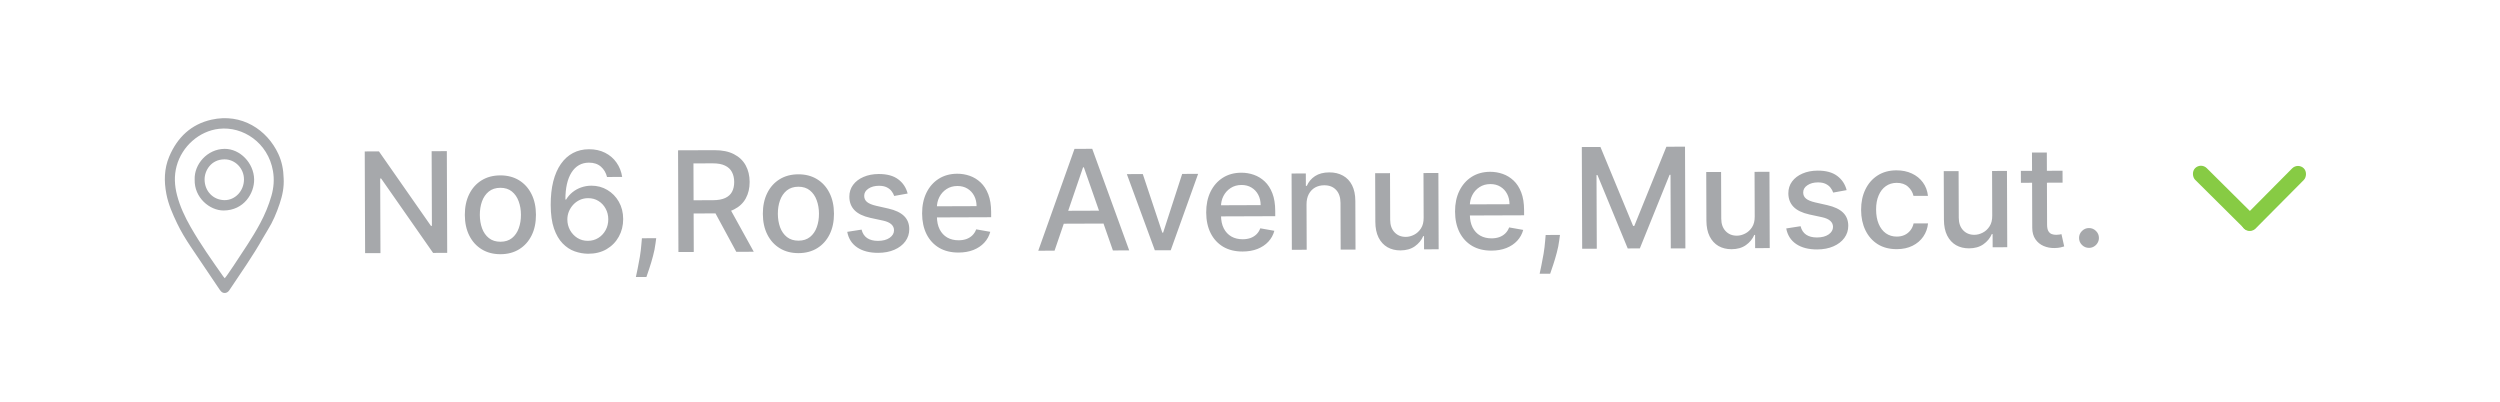 <svg width="286" height="46" viewBox="0 0 286 46" fill="none" xmlns="http://www.w3.org/2000/svg">
<g filter="url(#filter0_d_734_11725)">
<rect x="4.805" y="3.595" width="277" height="36" rx="5" transform="rotate(-0.207 4.805 3.595)" fill="white"/>
<g clip-path="url(#clip0_734_11725)">
<path d="M32.448 18.369C32.514 19.415 32.307 20.376 31.99 21.315C31.638 22.358 31.217 23.37 30.632 24.301C30.434 24.614 30.247 24.935 30.064 25.258C28.9 27.325 27.533 29.253 26.223 31.219C25.993 31.564 25.522 31.65 25.239 31.276C25.193 31.215 25.144 31.157 25.102 31.095C24.007 29.474 22.907 27.858 21.823 26.23C21.249 25.369 20.706 24.484 20.258 23.545C19.744 22.469 19.259 21.376 19.032 20.19C18.755 18.741 18.774 17.301 19.354 15.924C20.292 13.695 21.885 12.21 24.193 11.691C27.637 10.918 30.56 12.834 31.847 15.623C32.255 16.507 32.425 17.44 32.448 18.369L32.448 18.369ZM25.711 29.831C25.805 29.711 25.89 29.612 25.965 29.505C26.203 29.163 26.444 28.822 26.673 28.472C27.731 26.851 28.844 25.267 29.762 23.549C30.299 22.545 30.737 21.504 31.051 20.405C31.318 19.469 31.394 18.517 31.227 17.558C30.665 14.319 27.786 12.425 25.051 12.736C22.8 12.991 20.822 14.727 20.208 16.988C19.903 18.114 19.966 19.227 20.256 20.34C20.592 21.63 21.152 22.818 21.805 23.96C22.93 25.93 24.234 27.773 25.535 29.619C25.583 29.686 25.64 29.746 25.711 29.831L25.711 29.831Z" fill="#A6A8AB"/>
<path d="M22.27 18.547C22.198 16.796 23.71 15.049 25.686 15.03C27.467 15.012 29.038 16.658 29.073 18.511C29.102 20.109 27.906 22.071 25.581 22.08C23.986 22.086 22.208 20.6 22.27 18.547L22.27 18.547ZM27.912 18.522C27.911 17.266 26.906 16.22 25.67 16.229C24.14 16.24 23.387 17.529 23.404 18.563C23.427 19.87 24.371 20.863 25.654 20.895C26.898 20.926 27.913 19.836 27.912 18.522Z" fill="#A6A8AB"/>
</g>
<path d="M51.118 15.291L51.16 26.927L49.546 26.933L43.601 18.42L43.493 18.421L43.524 26.955L41.768 26.961L41.726 15.325L43.351 15.319L49.302 23.843L49.41 23.842L49.379 15.297L51.118 15.291ZM57.261 27.081C56.443 27.084 55.728 26.899 55.117 26.526C54.506 26.154 54.031 25.631 53.691 24.958C53.352 24.285 53.18 23.497 53.177 22.596C53.174 21.691 53.339 20.898 53.674 20.219C54.009 19.54 54.48 19.012 55.089 18.634C55.697 18.257 56.411 18.067 57.229 18.064C58.047 18.061 58.762 18.246 59.373 18.619C59.984 18.992 60.459 19.517 60.799 20.193C61.139 20.87 61.31 21.661 61.313 22.566C61.316 23.468 61.151 24.256 60.816 24.932C60.481 25.607 60.01 26.134 59.401 26.511C58.793 26.888 58.08 27.078 57.261 27.081ZM57.262 25.655C57.792 25.653 58.231 25.511 58.579 25.23C58.926 24.948 59.182 24.574 59.347 24.108C59.516 23.641 59.599 23.128 59.597 22.567C59.595 22.01 59.508 21.499 59.336 21.034C59.168 20.565 58.909 20.189 58.559 19.906C58.21 19.623 57.77 19.483 57.24 19.485C56.706 19.486 56.263 19.63 55.912 19.916C55.564 20.201 55.306 20.579 55.137 21.049C54.972 21.515 54.891 22.027 54.893 22.584C54.895 23.145 54.98 23.657 55.148 24.123C55.321 24.588 55.581 24.96 55.931 25.239C56.284 25.518 56.728 25.657 57.262 25.655ZM67.266 27.028C66.747 27.022 66.235 26.929 65.73 26.749C65.23 26.569 64.774 26.268 64.364 25.845C63.953 25.422 63.623 24.854 63.374 24.139C63.129 23.424 63.005 22.53 63.001 21.458C62.997 20.443 63.094 19.541 63.292 18.752C63.494 17.964 63.785 17.298 64.166 16.755C64.546 16.208 65.007 15.792 65.548 15.506C66.088 15.22 66.696 15.075 67.37 15.073C68.063 15.07 68.679 15.204 69.218 15.475C69.757 15.746 70.194 16.121 70.529 16.601C70.868 17.081 71.084 17.628 71.177 18.241L69.444 18.247C69.325 17.763 69.09 17.368 68.741 17.062C68.391 16.757 67.936 16.605 67.376 16.607C66.523 16.61 65.86 16.984 65.385 17.728C64.915 18.472 64.68 19.505 64.681 20.827L64.766 20.827C64.965 20.496 65.211 20.215 65.501 19.983C65.796 19.747 66.125 19.566 66.488 19.44C66.855 19.31 67.241 19.244 67.647 19.242C68.321 19.24 68.931 19.402 69.478 19.73C70.028 20.054 70.467 20.503 70.795 21.078C71.123 21.652 71.288 22.311 71.291 23.053C71.294 23.796 71.127 24.468 70.793 25.072C70.461 25.675 69.993 26.154 69.389 26.509C68.784 26.86 68.076 27.032 67.266 27.028ZM67.254 25.551C67.701 25.549 68.101 25.438 68.452 25.217C68.804 24.996 69.081 24.699 69.284 24.327C69.487 23.955 69.588 23.54 69.587 23.082C69.585 22.635 69.483 22.228 69.281 21.861C69.083 21.495 68.809 21.204 68.46 20.989C68.114 20.775 67.72 20.668 67.277 20.67C66.939 20.671 66.627 20.737 66.34 20.866C66.056 20.996 65.807 21.175 65.592 21.403C65.377 21.631 65.207 21.893 65.083 22.189C64.963 22.481 64.904 22.79 64.905 23.116C64.906 23.552 65.008 23.955 65.21 24.325C65.416 24.695 65.696 24.994 66.049 25.22C66.406 25.442 66.808 25.552 67.254 25.551ZM75.07 25.25L74.987 25.869C74.932 26.324 74.837 26.798 74.703 27.291C74.572 27.787 74.435 28.248 74.293 28.673C74.154 29.098 74.04 29.435 73.95 29.686L72.745 29.69C72.794 29.455 72.861 29.136 72.946 28.735C73.032 28.337 73.116 27.891 73.197 27.398C73.279 26.906 73.34 26.404 73.379 25.892L73.434 25.256L75.07 25.25ZM77.612 26.831L77.569 15.195L81.717 15.18C82.619 15.177 83.367 15.329 83.963 15.638C84.563 15.946 85.011 16.375 85.309 16.923C85.606 17.467 85.756 18.097 85.759 18.813C85.761 19.525 85.614 20.153 85.317 20.695C85.023 21.234 84.578 21.655 83.98 21.956C83.387 22.257 82.639 22.41 81.738 22.413L78.596 22.424L78.59 20.913L81.573 20.902C82.141 20.9 82.603 20.817 82.959 20.653C83.318 20.489 83.58 20.251 83.746 19.94C83.911 19.629 83.993 19.255 83.992 18.82C83.99 18.38 83.903 18 83.732 17.678C83.564 17.357 83.3 17.112 82.939 16.943C82.583 16.77 82.115 16.684 81.535 16.686L79.331 16.694L79.367 26.825L77.612 26.831ZM83.337 21.561L86.231 26.8L84.231 26.807L81.394 21.568L83.337 21.561ZM91.355 26.958C90.537 26.961 89.822 26.776 89.211 26.403C88.6 26.03 88.124 25.507 87.785 24.834C87.445 24.161 87.274 23.374 87.27 22.473C87.267 21.567 87.433 20.775 87.768 20.096C88.102 19.416 88.574 18.888 89.182 18.511C89.791 18.134 90.504 17.944 91.322 17.941C92.141 17.938 92.855 18.123 93.466 18.496C94.078 18.868 94.553 19.393 94.892 20.07C95.232 20.747 95.403 21.538 95.407 22.443C95.41 23.345 95.244 24.133 94.91 24.809C94.575 25.484 94.103 26.01 93.495 26.388C92.886 26.765 92.173 26.955 91.355 26.958ZM91.355 25.532C91.886 25.53 92.325 25.388 92.672 25.106C93.02 24.825 93.276 24.451 93.441 23.984C93.609 23.518 93.693 23.004 93.691 22.444C93.689 21.887 93.602 21.376 93.43 20.91C93.261 20.441 93.002 20.065 92.653 19.783C92.303 19.5 91.863 19.359 91.333 19.361C90.799 19.363 90.356 19.507 90.005 19.792C89.658 20.078 89.4 20.455 89.231 20.926C89.066 21.392 88.984 21.904 88.986 22.461C88.988 23.021 89.074 23.534 89.242 24C89.414 24.465 89.675 24.837 90.024 25.116C90.378 25.395 90.821 25.534 91.355 25.532ZM103.835 20.14L102.296 20.418C102.231 20.221 102.128 20.034 101.987 19.857C101.85 19.679 101.664 19.534 101.429 19.421C101.193 19.308 100.9 19.253 100.547 19.254C100.066 19.256 99.665 19.365 99.344 19.582C99.023 19.796 98.863 20.071 98.864 20.408C98.865 20.7 98.974 20.934 99.19 21.111C99.407 21.288 99.756 21.433 100.237 21.545L101.625 21.858C102.429 22.041 103.028 22.325 103.423 22.71C103.819 23.095 104.018 23.596 104.02 24.213C104.022 24.736 103.872 25.202 103.57 25.613C103.273 26.019 102.855 26.338 102.318 26.572C101.785 26.805 101.166 26.922 100.461 26.925C99.484 26.928 98.686 26.723 98.067 26.308C97.448 25.89 97.067 25.295 96.924 24.523L98.565 24.267C98.669 24.695 98.881 25.018 99.2 25.236C99.519 25.451 99.934 25.557 100.445 25.556C101.002 25.554 101.447 25.436 101.779 25.204C102.112 24.968 102.277 24.681 102.276 24.344C102.275 24.072 102.172 23.843 101.967 23.658C101.765 23.473 101.456 23.334 101.039 23.241L99.561 22.922C98.746 22.74 98.142 22.447 97.751 22.043C97.363 21.639 97.168 21.126 97.165 20.505C97.164 19.99 97.306 19.538 97.592 19.151C97.879 18.764 98.275 18.461 98.782 18.243C99.289 18.022 99.87 17.91 100.525 17.907C101.469 17.904 102.212 18.106 102.755 18.513C103.298 18.916 103.658 19.459 103.835 20.14ZM109.659 26.892C108.799 26.895 108.058 26.714 107.435 26.349C106.816 25.98 106.337 25.46 105.998 24.791C105.662 24.118 105.492 23.329 105.489 22.424C105.486 21.53 105.65 20.741 105.981 20.058C106.315 19.375 106.783 18.841 107.384 18.457C107.989 18.072 108.696 17.878 109.507 17.875C109.999 17.873 110.477 17.953 110.94 18.114C111.402 18.275 111.818 18.53 112.187 18.877C112.555 19.224 112.847 19.675 113.061 20.232C113.275 20.784 113.383 21.456 113.386 22.247L113.388 22.85L106.451 22.875L106.446 21.602L111.719 21.583C111.718 21.136 111.625 20.741 111.442 20.396C111.259 20.049 111.002 19.775 110.672 19.575C110.346 19.376 109.963 19.277 109.523 19.278C109.046 19.28 108.63 19.399 108.275 19.635C107.923 19.867 107.652 20.172 107.46 20.547C107.272 20.919 107.178 21.323 107.18 21.759L107.184 22.753C107.186 23.336 107.29 23.832 107.496 24.24C107.706 24.649 107.996 24.96 108.368 25.175C108.74 25.385 109.175 25.49 109.671 25.488C109.993 25.487 110.286 25.441 110.551 25.349C110.816 25.253 111.044 25.112 111.237 24.926C111.429 24.739 111.576 24.51 111.678 24.237L113.287 24.52C113.16 24.994 112.93 25.41 112.598 25.767C112.27 26.121 111.856 26.397 111.357 26.596C110.861 26.791 110.295 26.889 109.659 26.892ZM120.641 26.676L118.777 26.683L122.923 15.031L124.951 15.024L129.181 26.645L127.317 26.652L123.993 17.141L123.902 17.141L120.641 26.676ZM120.937 22.118L126.982 22.096L126.988 23.573L120.942 23.595L120.937 22.118ZM137.065 17.889L133.932 26.628L132.114 26.634L128.912 17.919L130.736 17.912L132.97 24.62L133.061 24.619L135.241 17.896L137.065 17.889ZM142.159 26.774C141.299 26.777 140.558 26.596 139.935 26.231C139.316 25.862 138.837 25.343 138.498 24.674C138.162 24.001 137.992 23.211 137.989 22.306C137.986 21.412 138.15 20.624 138.48 19.941C138.815 19.258 139.283 18.724 139.884 18.339C140.488 17.954 141.196 17.76 142.007 17.758C142.499 17.756 142.977 17.835 143.439 17.997C143.902 18.158 144.318 18.412 144.686 18.759C145.055 19.106 145.347 19.558 145.561 20.114C145.775 20.666 145.883 21.338 145.886 22.13L145.888 22.732L138.951 22.757L138.946 21.485L144.219 21.465C144.217 21.018 144.125 20.623 143.942 20.279C143.759 19.931 143.502 19.657 143.172 19.458C142.845 19.258 142.462 19.159 142.023 19.161C141.546 19.163 141.13 19.282 140.774 19.518C140.423 19.75 140.151 20.054 139.959 20.43C139.771 20.802 139.678 21.205 139.68 21.641L139.683 22.635C139.685 23.219 139.79 23.714 139.996 24.123C140.205 24.531 140.496 24.843 140.868 25.057C141.24 25.268 141.674 25.372 142.171 25.371C142.493 25.369 142.786 25.323 143.051 25.231C143.316 25.135 143.544 24.994 143.737 24.808C143.929 24.622 144.076 24.392 144.177 24.119L145.786 24.403C145.659 24.877 145.43 25.293 145.098 25.65C144.769 26.003 144.356 26.279 143.856 26.478C143.361 26.673 142.795 26.772 142.159 26.774ZM149.467 21.39L149.486 26.571L147.787 26.578L147.756 17.85L149.386 17.844L149.391 19.265L149.499 19.265C149.698 18.802 150.011 18.429 150.438 18.148C150.869 17.866 151.412 17.724 152.068 17.721C152.662 17.719 153.184 17.842 153.631 18.09C154.079 18.335 154.427 18.701 154.675 19.189C154.923 19.677 155.049 20.28 155.051 21L155.071 26.551L153.372 26.557L153.353 21.211C153.351 20.578 153.184 20.084 152.853 19.73C152.522 19.371 152.069 19.193 151.493 19.195C151.099 19.196 150.749 19.283 150.443 19.454C150.141 19.626 149.901 19.877 149.724 20.207C149.551 20.533 149.466 20.927 149.467 21.39ZM162.865 22.904L162.846 17.796L164.551 17.79L164.582 26.517L162.912 26.523L162.907 25.012L162.816 25.012C162.617 25.479 162.296 25.868 161.854 26.18C161.416 26.488 160.869 26.644 160.214 26.646C159.653 26.648 159.156 26.527 158.724 26.282C158.295 26.034 157.956 25.666 157.708 25.178C157.464 24.69 157.341 24.087 157.338 23.367L157.318 17.816L159.017 17.81L159.036 23.156C159.038 23.751 159.205 24.224 159.536 24.575C159.866 24.926 160.295 25.101 160.822 25.099C161.14 25.097 161.456 25.017 161.77 24.857C162.087 24.696 162.35 24.455 162.557 24.132C162.768 23.809 162.87 23.4 162.865 22.904ZM170.627 26.671C169.767 26.674 169.026 26.493 168.404 26.128C167.785 25.759 167.306 25.24 166.966 24.571C166.63 23.898 166.461 23.108 166.458 22.203C166.454 21.309 166.618 20.521 166.949 19.838C167.284 19.155 167.751 18.621 168.352 18.236C168.957 17.851 169.665 17.657 170.475 17.654C170.968 17.653 171.445 17.733 171.908 17.894C172.371 18.055 172.786 18.309 173.155 18.656C173.524 19.003 173.815 19.455 174.029 20.011C174.243 20.563 174.352 21.235 174.355 22.027L174.357 22.629L167.419 22.654L167.415 21.381L172.687 21.363C172.686 20.916 172.594 20.52 172.41 20.176C172.227 19.828 171.971 19.554 171.64 19.355C171.314 19.155 170.931 19.056 170.492 19.058C170.014 19.06 169.598 19.179 169.243 19.415C168.891 19.647 168.62 19.951 168.428 20.327C168.24 20.699 168.147 21.102 168.148 21.538L168.152 22.532C168.154 23.116 168.258 23.611 168.464 24.02C168.674 24.428 168.965 24.74 169.337 24.954C169.709 25.165 170.143 25.269 170.639 25.268C170.961 25.267 171.254 25.22 171.519 25.128C171.784 25.032 172.013 24.891 172.205 24.705C172.398 24.519 172.545 24.289 172.646 24.016L174.255 24.3C174.128 24.774 173.898 25.19 173.566 25.547C173.238 25.9 172.824 26.176 172.325 26.375C171.829 26.57 171.263 26.669 170.627 26.671ZM178.46 24.876L178.377 25.495C178.322 25.95 178.227 26.424 178.093 26.917C177.962 27.413 177.825 27.874 177.683 28.299C177.544 28.724 177.43 29.061 177.34 29.312L176.135 29.316C176.184 29.081 176.251 28.762 176.336 28.361C176.422 27.963 176.506 27.517 176.587 27.024C176.669 26.532 176.729 26.03 176.769 25.518L176.824 24.882L178.46 24.876ZM180.959 14.821L183.09 14.813L186.827 23.845L186.964 23.845L190.635 14.786L192.766 14.778L192.808 26.415L191.138 26.421L191.107 18L190.999 18.001L187.598 26.416L186.212 26.422L182.749 18.025L182.641 18.025L182.672 26.451L181.001 26.457L180.959 14.821ZM200.74 22.767L200.721 17.659L202.426 17.653L202.457 26.38L200.787 26.386L200.781 24.875L200.69 24.875C200.491 25.341 200.171 25.731 199.729 26.043C199.29 26.352 198.744 26.507 198.088 26.509C197.528 26.511 197.031 26.39 196.598 26.145C196.169 25.897 195.831 25.529 195.583 25.041C195.339 24.553 195.215 23.95 195.213 23.23L195.193 17.679L196.892 17.673L196.911 23.019C196.913 23.614 197.08 24.087 197.41 24.438C197.741 24.789 198.17 24.963 198.696 24.962C199.015 24.96 199.331 24.88 199.644 24.72C199.962 24.559 200.224 24.318 200.432 23.995C200.643 23.672 200.745 23.263 200.74 22.767ZM211.256 19.751L209.717 20.03C209.652 19.833 209.549 19.646 209.408 19.468C209.271 19.291 209.085 19.146 208.85 19.033C208.614 18.92 208.321 18.864 207.968 18.866C207.487 18.867 207.086 18.977 206.765 19.194C206.444 19.407 206.284 19.682 206.285 20.019C206.286 20.311 206.395 20.546 206.612 20.723C206.828 20.9 207.177 21.045 207.659 21.156L209.046 21.47C209.85 21.652 210.449 21.936 210.845 22.321C211.24 22.706 211.439 23.207 211.441 23.825C211.443 24.347 211.293 24.814 210.991 25.224C210.694 25.63 210.276 25.95 209.739 26.183C209.206 26.416 208.587 26.534 207.883 26.536C206.905 26.54 206.107 26.334 205.488 25.92C204.869 25.502 204.488 24.907 204.345 24.134L205.987 23.878C206.09 24.306 206.302 24.629 206.621 24.848C206.94 25.062 207.355 25.169 207.866 25.167C208.423 25.165 208.868 25.048 209.2 24.816C209.533 24.58 209.698 24.293 209.697 23.956C209.696 23.683 209.593 23.454 209.388 23.27C209.186 23.085 208.877 22.946 208.46 22.852L206.982 22.534C206.167 22.351 205.563 22.058 205.172 21.654C204.784 21.25 204.589 20.738 204.587 20.116C204.585 19.601 204.727 19.15 205.014 18.763C205.3 18.375 205.697 18.073 206.203 17.855C206.71 17.633 207.291 17.521 207.947 17.519C208.89 17.516 209.633 17.718 210.176 18.125C210.719 18.528 211.079 19.07 211.256 19.751ZM216.995 26.503C216.15 26.506 215.422 26.318 214.811 25.937C214.203 25.553 213.736 25.023 213.407 24.346C213.079 23.669 212.913 22.893 212.91 22.018C212.907 21.132 213.071 20.349 213.402 19.67C213.733 18.987 214.2 18.453 214.805 18.068C215.41 17.683 216.123 17.489 216.945 17.486C217.608 17.484 218.199 17.605 218.719 17.849C219.239 18.09 219.659 18.429 219.978 18.868C220.302 19.306 220.495 19.818 220.558 20.405L218.905 20.411C218.812 20.003 218.603 19.651 218.276 19.357C217.953 19.062 217.52 18.916 216.979 18.918C216.505 18.92 216.091 19.046 215.736 19.298C215.384 19.545 215.111 19.898 214.916 20.358C214.72 20.813 214.624 21.351 214.626 21.972C214.628 22.608 214.727 23.157 214.922 23.619C215.117 24.08 215.391 24.437 215.744 24.69C216.101 24.942 216.52 25.068 217.001 25.066C217.323 25.065 217.614 25.005 217.875 24.887C218.14 24.764 218.361 24.591 218.538 24.367C218.719 24.143 218.845 23.874 218.916 23.559L220.569 23.553C220.511 24.118 220.329 24.622 220.024 25.066C219.718 25.511 219.309 25.861 218.794 26.116C218.284 26.372 217.684 26.501 216.995 26.503ZM227.911 22.668L227.893 17.561L229.597 17.554L229.629 26.282L227.959 26.288L227.953 24.776L227.862 24.777C227.663 25.243 227.342 25.633 226.9 25.945C226.462 26.253 225.915 26.409 225.26 26.411C224.699 26.413 224.203 26.292 223.77 26.047C223.341 25.799 223.003 25.43 222.755 24.943C222.511 24.455 222.387 23.851 222.385 23.132L222.364 17.581L224.063 17.574L224.083 22.921C224.085 23.516 224.251 23.988 224.582 24.34C224.913 24.691 225.342 24.865 225.868 24.863C226.186 24.862 226.502 24.782 226.816 24.621C227.134 24.461 227.396 24.22 227.603 23.897C227.814 23.574 227.917 23.165 227.911 22.668ZM235.954 17.531L235.959 18.895L231.192 18.912L231.187 17.549L235.954 17.531ZM232.458 15.453L234.157 15.447L234.186 23.703C234.188 24.032 234.238 24.28 234.337 24.446C234.436 24.609 234.563 24.72 234.719 24.78C234.878 24.836 235.05 24.864 235.236 24.863C235.372 24.863 235.492 24.853 235.594 24.834C235.696 24.814 235.776 24.799 235.832 24.788L236.144 26.19C236.046 26.228 235.906 26.266 235.724 26.305C235.543 26.347 235.315 26.371 235.043 26.376C234.596 26.385 234.179 26.307 233.792 26.142C233.405 25.976 233.091 25.72 232.852 25.372C232.612 25.025 232.491 24.587 232.489 24.061L232.458 15.453ZM238.984 26.356C238.674 26.357 238.406 26.248 238.182 26.029C237.958 25.806 237.845 25.538 237.844 25.223C237.843 24.913 237.954 24.647 238.176 24.427C238.399 24.203 238.666 24.09 238.976 24.089C239.287 24.087 239.554 24.198 239.779 24.421C240.003 24.64 240.116 24.905 240.117 25.215C240.117 25.424 240.065 25.615 239.96 25.79C239.858 25.96 239.722 26.097 239.552 26.2C239.382 26.303 239.193 26.355 238.984 26.356Z" fill="#A6A8AB"/>
<rect width="1.88" height="9.713" rx="0.94" transform="matrix(-0.705 0.71 0.71 0.705 251.783 16.572)" fill="#87CB44"/>
<rect x="262.886" y="16.594" width="1.88" height="9.713" rx="0.94" transform="rotate(44.793 262.886 16.594)" fill="#87CB44"/>
</g>
<defs>
<filter id="filter0_d_734_11725" x="0.805" y="0.593" width="285.128" height="45.002" filterUnits="userSpaceOnUse" color-interpolation-filters="sRGB">
<feFlood flood-opacity="0" result="BackgroundImageFix"/>
<feColorMatrix in="SourceAlpha" type="matrix" values="0 0 0 0 0 0 0 0 0 0 0 0 0 0 0 0 0 0 127 0" result="hardAlpha"/>
<feOffset dy="2"/>
<feGaussianBlur stdDeviation="2"/>
<feComposite in2="hardAlpha" operator="out"/>
<feColorMatrix type="matrix" values="0 0 0 0 0 0 0 0 0 0 0 0 0 0 0 0 0 0 0.25 0"/>
<feBlend mode="normal" in2="BackgroundImageFix" result="effect1_dropShadow_734_11725"/>
<feBlend mode="normal" in="SourceGraphic" in2="effect1_dropShadow_734_11725" result="shape"/>
</filter>
<clipPath id="clip0_734_11725">
<rect width="13.6" height="20" fill="white" transform="translate(18.834 11.544) rotate(-0.207)"/>
</clipPath>
</defs>
</svg>
